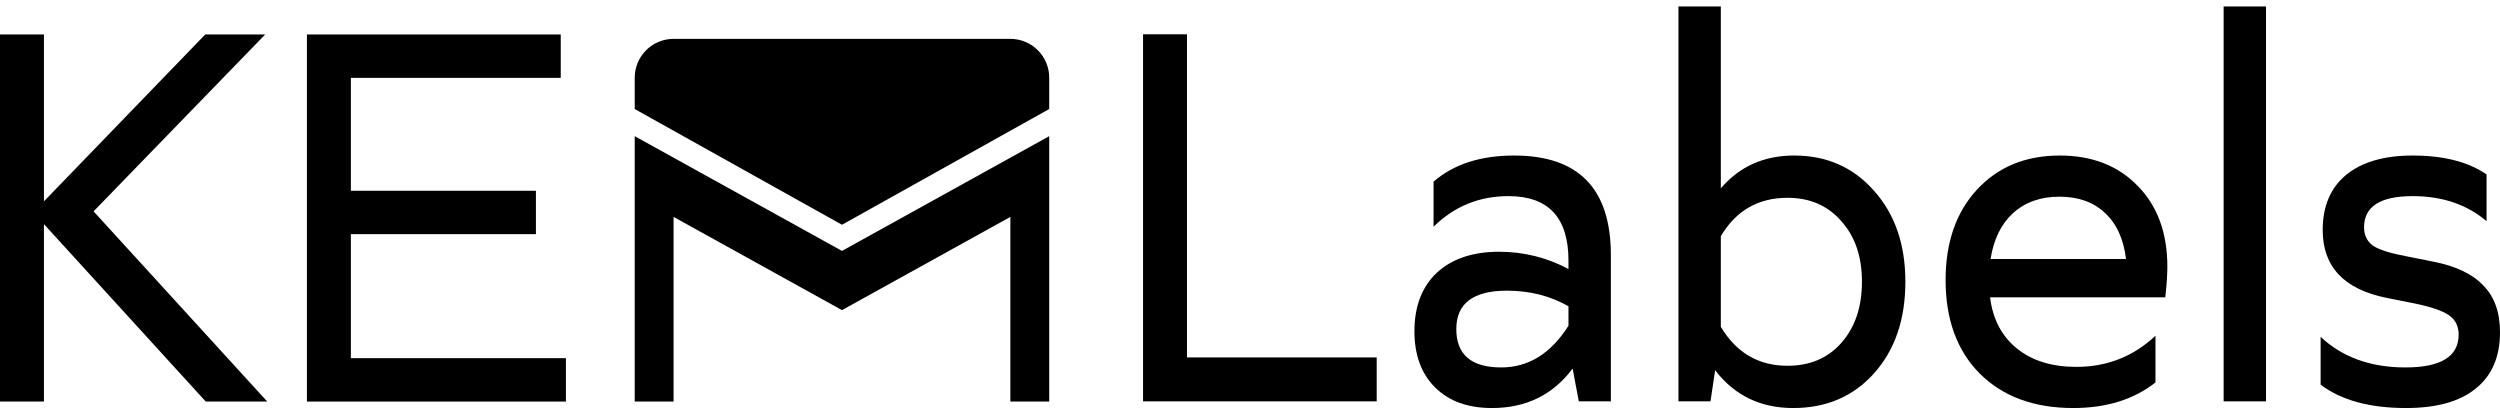 <svg width="193" height="32" viewBox="0 0 193 32" fill="none" xmlns="http://www.w3.org/2000/svg">
<path d="M0 31V2.662H3.392V15.543L15.843 2.662H20.472L7.223 16.316L20.632 31H15.883L3.392 17.303V31H0Z" fill="black"/>
<path d="M23.695 31V2.662H43.289V6.011H27.087V14.727H41.373V18.076H27.087V27.651H43.688V31H23.695Z" fill="black"/>
<path d="M88.243 30.985V2.647H91.635V27.593H106.281V30.985H88.243Z" fill="black"/>
<path d="M115.18 31.5C113.318 31.5 111.855 30.971 110.79 29.911C109.726 28.852 109.194 27.407 109.194 25.575C109.194 23.657 109.766 22.154 110.91 21.067C112.081 19.979 113.69 19.435 115.739 19.435C117.628 19.435 119.41 19.879 121.086 20.766V20.122C121.086 16.802 119.543 15.141 116.457 15.141C114.196 15.141 112.267 15.928 110.671 17.503V14.025C112.214 12.68 114.289 12.007 116.896 12.007C121.871 12.007 124.359 14.569 124.359 19.692V30.985H121.884L121.406 28.451C119.889 30.484 117.814 31.5 115.18 31.5ZM115.898 28.366C118 28.366 119.729 27.292 121.086 25.145V23.643C119.676 22.841 118.093 22.44 116.337 22.44C113.73 22.44 112.427 23.428 112.427 25.403C112.427 27.378 113.584 28.366 115.898 28.366Z" fill="black"/>
<path d="M138.435 31.5C135.907 31.5 133.899 30.527 132.409 28.58L132.05 30.985H129.576V0.5H132.848V14.54C134.285 12.851 136.173 12.007 138.515 12.007C141.015 12.007 143.064 12.909 144.66 14.712C146.283 16.515 147.095 18.862 147.095 21.753C147.095 24.673 146.283 27.035 144.66 28.838C143.064 30.613 140.989 31.5 138.435 31.5ZM137.996 28.237C139.725 28.237 141.109 27.65 142.146 26.477C143.21 25.274 143.742 23.7 143.742 21.753C143.742 19.807 143.21 18.247 142.146 17.073C141.109 15.871 139.725 15.27 137.996 15.27C135.734 15.27 134.018 16.258 132.848 18.233V25.231C134.045 27.235 135.761 28.237 137.996 28.237Z" fill="black"/>
<path d="M160.057 31.5C157.024 31.5 154.617 30.613 152.834 28.838C151.078 27.063 150.2 24.659 150.2 21.625C150.2 18.734 150.999 16.415 152.595 14.669C154.218 12.894 156.359 12.007 159.02 12.007C161.521 12.007 163.529 12.794 165.046 14.368C166.562 15.914 167.32 17.989 167.32 20.594C167.32 21.195 167.267 21.983 167.161 22.956H153.632C153.845 24.645 154.537 25.961 155.708 26.906C156.878 27.85 158.408 28.323 160.297 28.323C162.665 28.323 164.7 27.521 166.403 25.918V29.525C164.726 30.842 162.611 31.5 160.057 31.5ZM153.672 19.993H164.128C163.942 18.447 163.396 17.259 162.492 16.429C161.614 15.599 160.443 15.184 158.98 15.184C157.517 15.184 156.319 15.614 155.388 16.472C154.484 17.302 153.912 18.476 153.672 19.993Z" fill="black"/>
<path d="M171.665 30.985V0.5H174.937V30.985H171.665Z" fill="black"/>
<path d="M185.737 31.5C182.944 31.5 180.749 30.899 179.152 29.697V26.004C180.828 27.578 183.01 28.366 185.697 28.366C188.437 28.366 189.807 27.521 189.807 25.832C189.807 25.174 189.555 24.673 189.049 24.33C188.544 23.986 187.666 23.686 186.415 23.428L184.26 22.999C180.961 22.34 179.312 20.594 179.312 17.76C179.312 15.928 179.911 14.511 181.108 13.51C182.332 12.508 184.048 12.007 186.256 12.007C188.65 12.007 190.552 12.493 191.962 13.467V17.073C190.446 15.785 188.544 15.141 186.256 15.141C183.755 15.141 182.505 15.943 182.505 17.546C182.505 18.147 182.731 18.619 183.183 18.963C183.662 19.277 184.513 19.549 185.737 19.778L187.892 20.208C189.621 20.551 190.898 21.167 191.723 22.054C192.574 22.913 193 24.115 193 25.661C193 27.55 192.375 28.995 191.124 29.997C189.901 30.999 188.105 31.5 185.737 31.5Z" fill="black"/>
<g clip-path="url(#clip0_228_29)">
<path d="M49 6C49 5.204 49.316 4.441 49.879 3.879C50.441 3.316 51.204 3 52 3L78 3C78.796 3 79.559 3.316 80.121 3.879C80.684 4.441 81 5.204 81 6V8.416L65 17.352L49 8.416V6Z" fill="black"/>
<path d="M50 31.352C50 30.368 50 29.183 50 28.4V13.352L65 21.656L80 13.352V28.4C80 29.183 80 30.86 80 31.352" stroke="black" stroke-width="4"/>
</g>
<defs>
<clipPath id="clip0_228_29">
<rect width="32" height="30" fill="white" transform="translate(49 1)"/>
</clipPath>
</defs>
</svg>

